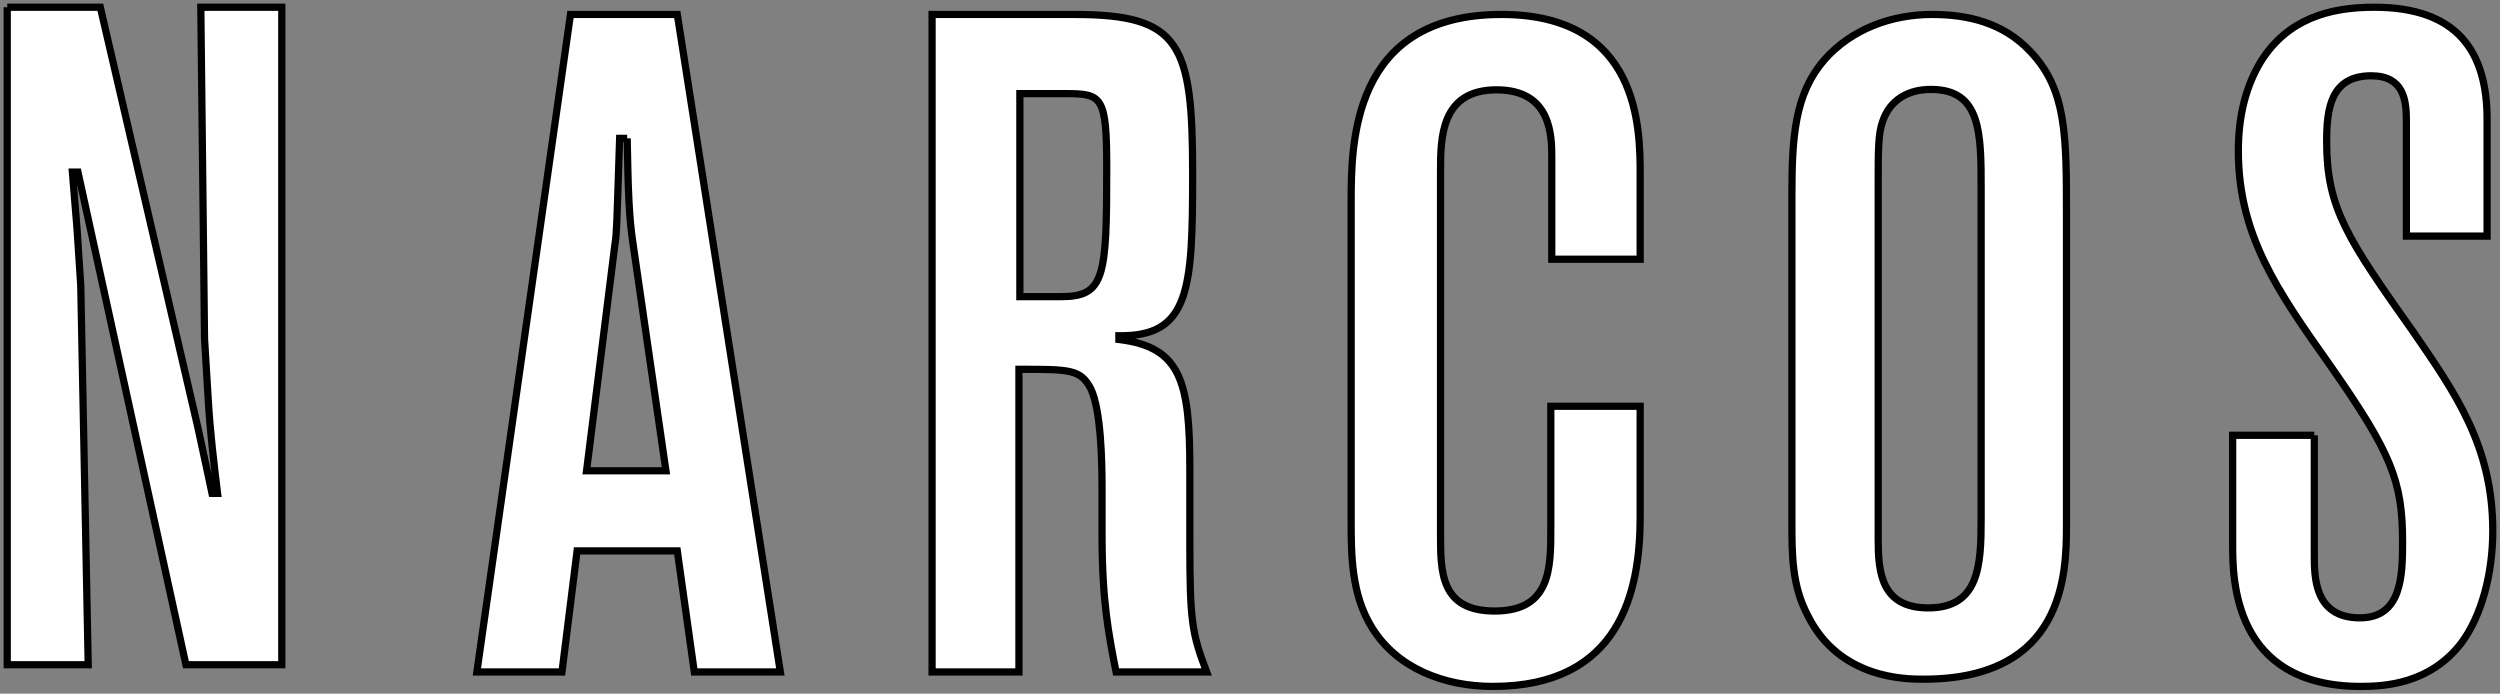 <svg width="346" height="96" viewBox="0 0 346 96" fill="none" xmlns="http://www.w3.org/2000/svg">
<rect x="0" y="0" width="346" height="96" fill="#808080" stroke="none"/>
<path fill-rule="evenodd" clip-rule="evenodd" d="M1 1V92H12.207L11.177 39.54L10.662 31.677L10.016 23.816H10.789L25.733 92H39V1H27.793L28.308 46.886L28.825 55.395C29.081 59.776 29.596 64.03 30.111 68.284H29.34C28.694 65.319 28.181 62.741 27.407 59.261L13.881 1H1" fill="white"/>
<path d="M1 1V92H12.207L11.177 39.54L10.662 31.677L10.016 23.816H10.789L25.733 92H39V1H27.793L28.308 46.886L28.825 55.395C29.081 59.776 29.596 64.03 30.111 68.284H29.34C28.694 65.319 28.181 62.741 27.407 59.261L13.881 1H1" stroke="black"/>
<path fill-rule="evenodd" clip-rule="evenodd" d="M78.954 2L66 93H77.775L79.87 76.243H93.737L96.093 93H108L93.737 2H78.954ZM86.803 19.144C86.934 26.619 87.066 30.099 87.588 33.581L92.168 65.159H81.177L85.103 33.837C85.363 32.292 85.363 31.003 85.756 19.144H86.803V19.144Z" fill="white"/>
<path d="M78.954 2V1.5H78.52L78.459 1.93L78.954 2ZM66 93L65.505 92.93L65.424 93.5H66V93ZM77.775 93V93.5H78.217L78.272 93.062L77.775 93ZM79.87 76.243V75.743H79.428L79.373 76.181L79.87 76.243ZM93.737 76.243L94.232 76.174L94.172 75.743H93.737V76.243ZM96.093 93L95.598 93.07L95.659 93.5H96.093V93ZM108 93V93.5H108.584L108.494 92.923L108 93ZM93.737 2L94.231 1.923L94.165 1.5H93.737V2ZM87.588 33.581L88.083 33.509L88.083 33.506L87.588 33.581ZM92.168 65.159V65.659H92.745L92.662 65.087L92.168 65.159ZM81.177 65.159L80.681 65.097L80.61 65.659H81.177V65.159ZM85.103 33.837L84.61 33.754L84.608 33.764L84.606 33.775L85.103 33.837ZM85.756 19.144V18.644H85.273L85.257 19.127L85.756 19.144ZM78.459 1.93L65.505 92.93L66.495 93.07L79.449 2.07L78.459 1.93ZM66 93.5H77.775V92.5H66V93.5ZM78.272 93.062L80.366 76.305L79.373 76.181L77.279 92.938L78.272 93.062ZM79.87 76.743H93.737V75.743H79.87V76.743ZM93.242 76.313L95.598 93.07L96.588 92.93L94.232 76.174L93.242 76.313ZM96.093 93.5H108V92.5H96.093V93.5ZM108.494 92.923L94.231 1.923L93.243 2.077L107.506 93.077L108.494 92.923ZM93.737 1.5H78.954V2.5H93.737V1.5ZM86.303 19.152C86.434 26.623 86.565 30.136 87.094 33.655L88.083 33.506C87.566 30.062 87.434 26.615 87.303 19.135L86.303 19.152ZM87.093 33.652L91.673 65.231L92.662 65.087L88.083 33.509L87.093 33.652ZM92.168 64.659H81.177V65.659H92.168V64.659ZM81.673 65.221L85.599 33.899L84.606 33.775L80.681 65.097L81.673 65.221ZM85.596 33.92C85.863 32.331 85.864 30.985 86.256 19.16L85.257 19.127C84.862 31.021 84.863 32.252 84.61 33.754L85.596 33.92ZM85.756 19.644H86.803V18.644H85.756V19.644Z" fill="black"/>
<path fill-rule="evenodd" clip-rule="evenodd" d="M129 93H141.02V51.11C148.129 51.11 149.551 51.11 150.973 53.817C152.395 56.782 152.523 63.999 152.523 67.479V73.924C152.523 83.205 153.43 87.715 154.462 93H167C164.933 87.586 164.674 85.912 164.674 74.954V65.03C164.674 52.913 163.51 48.015 154.851 46.985V46.468C164.674 46.597 165.061 40.025 165.061 24.041C165.061 5.996 163.381 2 148.647 2H129V93ZM147.355 12.957C152.523 12.957 153.171 13.213 153.171 23.269C153.171 38.349 152.912 41.056 146.837 41.056H141.149V12.957H147.355V12.957Z" fill="white"/>
<path d="M129 93H128.5V93.5H129V93ZM141.02 93V93.5H141.52V93H141.02ZM141.02 51.11V50.61H140.52V51.11H141.02ZM150.973 53.817L151.423 53.6L151.419 53.592L151.415 53.584L150.973 53.817ZM154.462 93L153.972 93.096L154.05 93.5H154.462V93ZM167 93V93.5H167.726L167.467 92.822L167 93ZM154.851 46.985H154.351V47.429L154.792 47.481L154.851 46.985ZM154.851 46.468L154.857 45.968L154.351 45.962V46.468H154.851ZM129 2V1.5H128.5V2H129ZM141.149 41.056H140.649V41.556H141.149V41.056ZM141.149 12.957V12.457H140.649V12.957H141.149ZM129 93.5H141.02V92.5H129V93.5ZM141.52 93V51.11H140.52V93H141.52ZM141.02 51.61C144.607 51.61 146.664 51.613 148.013 51.934C148.666 52.09 149.122 52.314 149.492 52.631C149.869 52.954 150.189 53.4 150.53 54.049L151.415 53.584C151.046 52.88 150.655 52.311 150.143 51.872C149.625 51.428 149.014 51.145 148.245 50.962C146.75 50.606 144.541 50.61 141.02 50.61V51.61ZM150.522 54.033C151.188 55.422 151.573 57.879 151.783 60.495C151.991 63.085 152.023 65.743 152.023 67.479H153.023C153.023 65.735 152.991 63.045 152.78 60.415C152.57 57.81 152.18 55.177 151.423 53.6L150.522 54.033ZM152.023 67.479V73.924H153.023V67.479H152.023ZM152.023 73.924C152.023 83.251 152.936 87.797 153.972 93.096L154.953 92.904C153.923 87.633 153.023 83.159 153.023 73.924H152.023ZM154.462 93.5H167V92.5H154.462V93.5ZM167.467 92.822C166.438 90.127 165.873 88.398 165.558 85.991C165.24 83.564 165.174 80.439 165.174 74.954H164.174C164.174 80.427 164.238 83.618 164.566 86.121C164.897 88.644 165.495 90.459 166.533 93.178L167.467 92.822ZM165.174 74.954V65.03H164.174V74.954H165.174ZM165.174 65.03C165.174 58.992 164.891 54.621 163.461 51.634C162.735 50.118 161.713 48.954 160.296 48.106C158.887 47.264 157.116 46.751 154.91 46.488L154.792 47.481C156.916 47.734 158.537 48.219 159.782 48.964C161.019 49.703 161.911 50.714 162.559 52.066C163.875 54.815 164.174 58.951 164.174 65.03H165.174ZM155.351 46.985V46.468H154.351V46.985H155.351ZM154.844 46.968C157.349 47.001 159.319 46.609 160.847 45.695C162.386 44.775 163.418 43.361 164.109 41.469C164.796 39.589 165.155 37.217 165.346 34.34C165.537 31.459 165.561 28.035 165.561 24.041H164.561C164.561 28.039 164.537 31.431 164.348 34.274C164.159 37.121 163.808 39.38 163.17 41.126C162.537 42.859 161.63 44.062 160.334 44.837C159.026 45.619 157.264 46 154.857 45.968L154.844 46.968ZM165.561 24.041C165.561 19.528 165.456 15.866 165.064 12.918C164.672 9.973 163.986 7.69 162.79 5.968C160.367 2.482 156.004 1.5 148.647 1.5V2.5C156.023 2.5 159.868 3.516 161.968 6.539C163.034 8.072 163.689 10.171 164.073 13.05C164.456 15.927 164.561 19.532 164.561 24.041H165.561ZM148.647 1.5H129V2.5H148.647V1.5ZM128.5 2V93H129.5V2H128.5ZM147.355 13.457C148.661 13.457 149.61 13.476 150.332 13.642C151.018 13.799 151.455 14.081 151.774 14.603C152.117 15.163 152.351 16.043 152.491 17.464C152.63 18.875 152.671 20.755 152.671 23.269H153.671C153.671 20.755 153.63 18.832 153.486 17.366C153.343 15.912 153.093 14.842 152.627 14.081C152.139 13.283 151.445 12.871 150.556 12.667C149.703 12.471 148.633 12.457 147.355 12.457V13.457ZM152.671 23.269C152.671 27.041 152.654 30.025 152.536 32.385C152.417 34.752 152.197 36.449 151.806 37.664C151.42 38.863 150.883 39.55 150.146 39.961C149.383 40.386 148.334 40.556 146.837 40.556V41.556C148.377 41.556 149.639 41.388 150.633 40.834C151.653 40.266 152.319 39.334 152.758 37.971C153.191 36.624 153.415 34.818 153.535 32.435C153.655 30.046 153.671 27.037 153.671 23.269H152.671ZM146.837 40.556H141.149V41.556H146.837V40.556ZM141.649 41.056V12.957H140.649V41.056H141.649ZM141.149 13.457H147.355V12.457H141.149V13.457Z" fill="black"/>
<path fill-rule="evenodd" clip-rule="evenodd" d="M187 71.943C187 76.709 187 82.248 189.895 86.886C193.316 92.424 199.763 95 206.606 95C224.237 95 227 81.863 227 71.556V56.228H214.632V73.102C214.632 78.642 214.632 84.566 206.868 84.566C199.37 84.566 199.37 79.158 199.37 74.005V23.769C199.37 19.131 199.37 12.434 207.132 12.434C214.764 12.434 214.764 18.874 214.764 21.836V35.878H227V24.285C227 17.844 227 2 207.791 2C187 2 187 20.034 187 28.02V71.943" fill="white"/>
<path d="M187 71.943C187 76.709 187 82.248 189.895 86.886C193.316 92.424 199.763 95 206.606 95C224.237 95 227 81.863 227 71.556V56.228H214.632V73.102C214.632 78.642 214.632 84.566 206.868 84.566C199.37 84.566 199.37 79.158 199.37 74.005V23.769C199.37 19.131 199.37 12.434 207.132 12.434C214.764 12.434 214.764 18.874 214.764 21.836V35.878H227V24.285C227 17.844 227 2 207.791 2C187 2 187 20.034 187 28.02V71.943" stroke="black"/>
<path fill-rule="evenodd" clip-rule="evenodd" d="M248 72.344C248 76.701 248 81.058 250.183 85.157C254.548 94 263.791 94 266.23 94C285.745 94 286 79.392 286 72.729V29.805C286 18.657 286 12.377 280.995 7.125C277.271 3.153 272.392 2 267.385 2C261.737 2 256.217 4.049 252.495 8.278C248.386 13.019 248 18.914 248 27.114V72.344ZM274.19 71.832C274.19 78.239 273.933 84.132 266.873 84.132C260.325 84.132 259.941 79.135 259.941 74.651V26.089C259.941 20.45 259.941 18.529 260.582 16.735C262.122 12.377 266.36 12.377 267.258 12.377C274.19 12.377 274.19 18.401 274.19 26.217V71.832V71.832Z" fill="white"/>
<path d="M250.183 85.157L250.631 84.936L250.628 84.929L250.624 84.922L250.183 85.157ZM280.995 7.125L280.63 7.467L280.633 7.47L280.995 7.125ZM252.495 8.278L252.119 7.948L252.117 7.951L252.495 8.278ZM260.582 16.735L261.053 16.903L261.054 16.901L260.582 16.735ZM247.5 72.344C247.5 76.683 247.491 81.166 249.741 85.392L250.624 84.922C248.509 80.95 248.5 76.719 248.5 72.344H247.5ZM249.734 85.378C254.246 94.518 263.802 94.5 266.23 94.5V93.5C263.779 93.5 254.85 93.482 250.631 84.936L249.734 85.378ZM266.23 94.5C271.171 94.5 274.93 93.575 277.787 92.055C280.648 90.532 282.576 88.425 283.87 86.107C286.444 81.494 286.5 76.051 286.5 72.729H285.5C285.5 76.07 285.428 81.262 282.997 85.619C281.787 87.786 279.993 89.748 277.317 91.172C274.637 92.599 271.047 93.5 266.23 93.5V94.5ZM286.5 72.729V29.805H285.5V72.729H286.5ZM286.5 29.805C286.5 18.718 286.527 12.205 281.357 6.78L280.633 7.47C285.473 12.549 285.5 18.597 285.5 29.805H286.5ZM281.36 6.783C277.505 2.671 272.466 1.5 267.385 1.5V2.5C272.318 2.5 277.038 3.635 280.63 7.467L281.36 6.783ZM267.385 1.5C261.622 1.5 255.954 3.592 252.119 7.948L252.87 8.609C256.48 4.507 261.853 2.5 267.385 2.5V1.5ZM252.117 7.951C247.871 12.85 247.5 18.934 247.5 27.114H248.5C248.5 18.895 248.902 13.188 252.873 8.606L252.117 7.951ZM247.5 27.114V72.344H248.5V27.114H247.5ZM273.69 71.832C273.69 75.06 273.619 78.028 272.718 80.193C272.275 81.257 271.639 82.104 270.725 82.691C269.809 83.279 268.569 83.632 266.873 83.632V84.632C268.707 84.632 270.148 84.249 271.265 83.532C272.385 82.813 273.137 81.787 273.641 80.577C274.633 78.193 274.69 75.011 274.69 71.832H273.69ZM266.873 83.632C265.299 83.632 264.137 83.332 263.273 82.846C262.414 82.362 261.817 81.676 261.398 80.848C260.545 79.159 260.441 76.906 260.441 74.651H259.441C259.441 76.88 259.53 79.368 260.505 81.299C261.001 82.28 261.728 83.124 262.783 83.717C263.832 84.308 265.174 84.632 266.873 84.632V83.632ZM260.441 74.651V26.089H259.441V74.651H260.441ZM260.441 26.089C260.441 20.404 260.449 18.595 261.053 16.903L260.111 16.566C259.433 18.464 259.441 20.496 259.441 26.089H260.441ZM261.054 16.901C262.47 12.893 266.349 12.877 267.258 12.877V11.877C266.37 11.877 261.774 11.861 260.111 16.568L261.054 16.901ZM267.258 12.877C268.919 12.877 270.109 13.238 270.978 13.849C271.845 14.46 272.442 15.358 272.852 16.531C273.684 18.915 273.69 22.275 273.69 26.217H274.69C274.69 22.343 274.697 18.783 273.796 16.201C273.338 14.891 272.636 13.795 271.554 13.032C270.472 12.27 269.063 11.877 267.258 11.877V12.877ZM273.69 26.217V71.832H274.69V26.217H273.69Z" fill="black"/>
<path fill-rule="evenodd" clip-rule="evenodd" d="M320.3 60.246H309V75.378C309 79.996 309 95 326.737 95C330.154 95 336.329 94.615 340.665 88.973C343.422 85.252 345 79.483 345 73.456C345 61.785 339.876 54.474 333.963 45.885C324.897 33.06 322.008 28.828 322.008 19.594C322.008 15.107 322.533 10.489 328.183 10.489C332.65 10.489 333.043 13.824 333.043 16.646V32.675H344.212V16.516C344.212 7.155 340.138 1 328.576 1C322.27 1 316.619 2.668 312.942 8.438C310.839 11.9 309.788 16.004 309.788 20.877C309.788 32.547 315.175 40.241 322.533 50.629C330.942 62.683 332.518 66.53 332.518 74.993C332.518 79.739 332.387 85.509 326.605 85.509C320.3 85.509 320.3 79.868 320.3 76.789V60.246" fill="white"/>
<path d="M320.3 60.246H309V75.378C309 79.996 309 95 326.737 95C330.154 95 336.329 94.615 340.665 88.973C343.422 85.252 345 79.483 345 73.456C345 61.785 339.876 54.474 333.963 45.885C324.897 33.06 322.008 28.828 322.008 19.594C322.008 15.107 322.533 10.489 328.183 10.489C332.65 10.489 333.043 13.824 333.043 16.646V32.675H344.212V16.516C344.212 7.155 340.138 1 328.576 1C322.27 1 316.619 2.668 312.942 8.438C310.839 11.9 309.788 16.004 309.788 20.877C309.788 32.547 315.175 40.241 322.533 50.629C330.942 62.683 332.518 66.53 332.518 74.993C332.518 79.739 332.387 85.509 326.605 85.509C320.3 85.509 320.3 79.868 320.3 76.789V60.246" stroke="black"/>
</svg>
